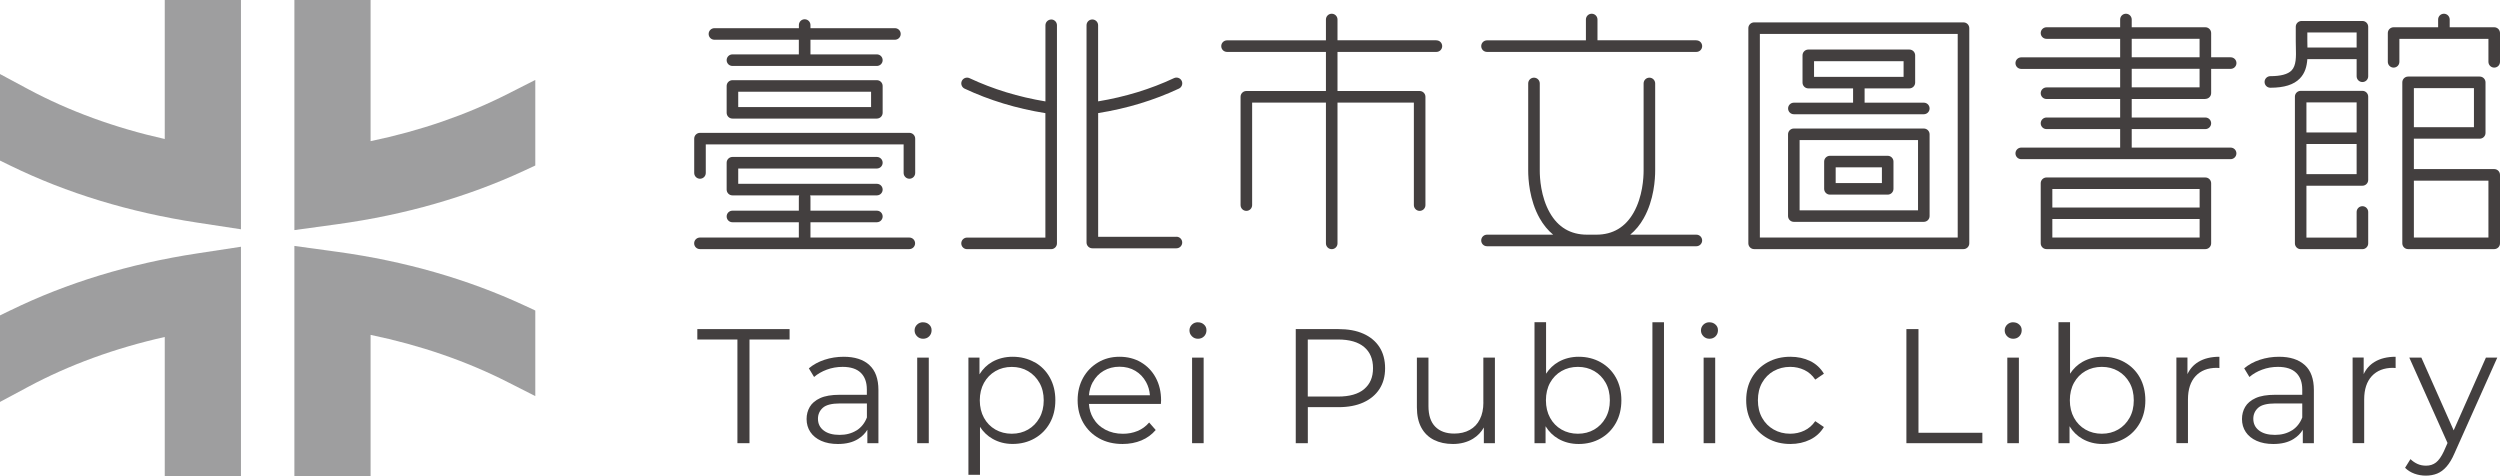 <?xml version="1.0" encoding="UTF-8"?><svg id="_圖層_1" xmlns="http://www.w3.org/2000/svg" viewBox="0 0 496.97 94.62"><defs><style>.cls-1{fill:#9e9e9f;}.cls-2{fill:#433f3f;}</style></defs><path class="cls-1" d="M32.74,27.63c-9.9-2.22-19.02-5.55-27.17-9.92L0,14.72v17.2l2.13,1.04c11.16,5.44,23.63,9.24,37.05,11.29l8.72,1.33V0h-15.15v27.63Z"/><path class="cls-1" d="M100.91,18.68c-8.24,4.18-17.38,7.33-27.24,9.38V0h-15.15v45.74l8.61-1.18c13.36-1.84,25.84-5.42,37.09-10.64l2.19-1.02V15.89l-5.5,2.79Z"/><path class="cls-1" d="M2.13,61.66l-2.13,1.04v17.2l5.58-2.99c8.15-4.37,17.27-7.7,27.17-9.92v27.63h15.15v-45.57l-8.72,1.33c-13.42,2.04-25.89,5.84-37.05,11.29Z"/><path class="cls-1" d="M67.13,50.07l-8.61-1.18v45.74h15.15v-28.06c9.86,2.05,19,5.19,27.24,9.38l5.5,2.79v-17.01l-2.19-1.02c-11.26-5.22-23.74-8.8-37.09-10.64Z"/><polygon class="cls-2" points="138.62 67.49 146.59 67.49 146.59 88.1 148.99 88.1 148.99 67.49 156.96 67.49 156.96 65.42 138.62 65.42 138.62 67.49"/><path class="cls-2" d="M172.82,72.56c-1.2-1.09-2.9-1.64-5.1-1.64-1.34,0-2.61.2-3.82.6-1.21.4-2.25.97-3.11,1.7l1.04,1.72c.69-.6,1.53-1.09,2.53-1.46.99-.37,2.04-.55,3.14-.55,1.6,0,2.8.39,3.61,1.17.81.78,1.21,1.89,1.21,3.34v1.04h-5.41c-1.62,0-2.91.22-3.87.66-.96.44-1.65,1.03-2.07,1.75-.42.72-.63,1.53-.63,2.41,0,.97.25,1.83.75,2.58.5.75,1.22,1.33,2.15,1.75.94.42,2.05.63,3.32.63,1.62,0,2.97-.33,4.03-1,.78-.49,1.39-1.1,1.83-1.83v2.67h2.2v-10.56c0-2.23-.6-3.88-1.8-4.97ZM170.26,85.56c-.94.59-2.06.89-3.35.89-1.36,0-2.42-.29-3.18-.88-.76-.58-1.13-1.36-1.13-2.33,0-.86.32-1.59.96-2.17.64-.58,1.78-.87,3.42-.87h5.35v2.79c-.43,1.12-1.12,1.98-2.06,2.58Z"/><path class="cls-2" d="M183.5,64.06c-.48,0-.88.16-1.2.47-.32.31-.49.7-.49,1.15s.16.84.49,1.17c.32.32.72.49,1.2.49s.9-.16,1.22-.49c.31-.32.47-.72.47-1.2s-.16-.83-.49-1.13c-.32-.3-.72-.45-1.2-.45Z"/><rect class="cls-2" x="182.33" y="71.09" width="2.3" height="17.01"/><path class="cls-2" d="M205.65,72.01c-1.29-.72-2.74-1.09-4.36-1.09-1.49,0-2.83.34-4.02,1-1.05.59-1.9,1.42-2.56,2.49v-3.33h-2.2v23.3h2.3v-9.53c.66,1.01,1.49,1.81,2.5,2.38,1.19.68,2.52,1.02,3.99,1.02,1.62,0,3.07-.37,4.36-1.1,1.29-.73,2.3-1.75,3.03-3.05.73-1.3,1.1-2.81,1.1-4.54s-.37-3.21-1.1-4.52c-.73-1.31-1.74-2.32-3.03-3.05ZM206.64,83.06c-.56,1-1.32,1.78-2.27,2.33-.95.55-2.03.83-3.24.83s-2.3-.28-3.26-.83c-.96-.55-1.72-1.33-2.27-2.33-.55-1-.83-2.17-.83-3.48s.28-2.47.83-3.47c.55-.99,1.31-1.77,2.27-2.33.96-.56,2.05-.84,3.26-.84s2.29.28,3.24.84c.95.56,1.71,1.34,2.27,2.33.56.99.84,2.15.84,3.47s-.28,2.48-.84,3.48Z"/><path class="cls-2" d="M226.81,72.01c-1.24-.72-2.66-1.09-4.26-1.09s-3,.37-4.26,1.12c-1.26.75-2.26,1.77-2.98,3.06-.72,1.3-1.09,2.79-1.09,4.47s.38,3.18,1.13,4.49c.76,1.31,1.8,2.33,3.14,3.08,1.34.75,2.89,1.12,4.67,1.12,1.36,0,2.61-.24,3.74-.71,1.13-.47,2.08-1.17,2.84-2.07l-1.3-1.49c-.65.76-1.42,1.32-2.32,1.69-.9.37-1.86.55-2.9.55-1.32,0-2.49-.28-3.52-.83-1.03-.55-1.83-1.32-2.4-2.3-.48-.82-.76-1.76-.83-2.8h14.3c0-.13,0-.25.02-.37.01-.12.02-.23.02-.34,0-1.71-.36-3.21-1.07-4.52-.71-1.31-1.69-2.32-2.93-3.05ZM217.23,75.98c.52-.97,1.24-1.73,2.17-2.27.93-.54,1.98-.81,3.14-.81s2.24.27,3.14.81c.91.54,1.63,1.29,2.15,2.25.43.78.68,1.65.76,2.61h-12.12c.08-.95.33-1.82.74-2.59Z"/><rect class="cls-2" x="236.97" y="71.09" width="2.3" height="17.01"/><path class="cls-2" d="M238.14,64.06c-.48,0-.88.16-1.2.47-.32.31-.49.7-.49,1.15s.16.84.49,1.17.72.49,1.2.49.9-.16,1.22-.49c.31-.32.47-.72.47-1.2s-.16-.83-.49-1.13c-.32-.3-.72-.45-1.2-.45Z"/><path class="cls-2" d="M271.03,66.34c-1.38-.62-3.04-.92-4.96-.92h-8.49v22.68h2.4v-7.16h6.09c1.92,0,3.58-.31,4.96-.94,1.38-.63,2.45-1.52,3.19-2.67.75-1.16,1.12-2.53,1.12-4.13s-.37-3.04-1.12-4.2c-.75-1.16-1.81-2.04-3.19-2.66ZM271.17,77.36c-1.18.98-2.9,1.47-5.17,1.47h-6.03v-11.34h6.03c2.27,0,3.99.5,5.17,1.49,1.18.99,1.77,2.4,1.77,4.21s-.59,3.18-1.77,4.16Z"/><path class="cls-2" d="M294.88,80c0,1.3-.23,2.41-.7,3.34-.46.93-1.13,1.64-2.01,2.12-.87.49-1.91.73-3.09.73-1.62,0-2.88-.46-3.78-1.38-.9-.92-1.34-2.28-1.34-4.1v-9.62h-2.3v9.88c0,1.62.3,2.97.89,4.05.59,1.08,1.43,1.89,2.51,2.43,1.08.54,2.34.81,3.79.81s2.84-.35,3.97-1.05c.91-.56,1.63-1.31,2.15-2.23v3.12h2.2v-17.01h-2.3v8.91Z"/><path class="cls-2" d="M318.19,72.01c-1.29-.72-2.74-1.09-4.36-1.09-1.47,0-2.8.34-3.99,1-1.01.57-1.84,1.36-2.5,2.37v-10.24h-2.3v24.05h2.2v-3.37c.66,1.08,1.51,1.91,2.56,2.51,1.19.68,2.53,1.02,4.02,1.02,1.62,0,3.07-.37,4.36-1.1,1.29-.73,2.3-1.76,3.03-3.06.73-1.31,1.1-2.81,1.1-4.52s-.37-3.24-1.1-4.54c-.73-1.3-1.74-2.31-3.03-3.03ZM319.18,83.06c-.56,1-1.32,1.78-2.27,2.33-.95.55-2.03.83-3.24.83s-2.3-.28-3.26-.83c-.96-.55-1.72-1.33-2.27-2.33-.55-1-.83-2.17-.83-3.48s.28-2.51.83-3.5c.55-.99,1.31-1.77,2.27-2.32.96-.55,2.05-.83,3.26-.83s2.29.28,3.24.83c.95.55,1.71,1.32,2.27,2.32.56.99.84,2.16.84,3.5s-.28,2.48-.84,3.48Z"/><rect class="cls-2" x="328.48" y="64.06" width="2.3" height="24.05"/><path class="cls-2" d="M339.82,64.06c-.48,0-.87.16-1.2.47-.32.31-.49.7-.49,1.15s.16.84.49,1.17c.32.32.72.49,1.2.49s.9-.16,1.22-.49c.31-.32.47-.72.47-1.2s-.16-.83-.49-1.13c-.32-.3-.72-.45-1.2-.45Z"/><rect class="cls-2" x="338.66" y="71.09" width="2.3" height="17.01"/><path class="cls-2" d="M352.59,73.76c.97-.55,2.06-.83,3.27-.83,1.02,0,1.95.21,2.82.62.86.41,1.59,1.05,2.17,1.91l1.72-1.17c-.67-1.12-1.59-1.97-2.75-2.53-1.17-.56-2.47-.84-3.92-.84-1.69,0-3.19.37-4.52,1.1-1.33.73-2.37,1.75-3.13,3.05-.76,1.3-1.13,2.8-1.13,4.5s.38,3.18,1.13,4.49c.76,1.31,1.8,2.33,3.13,3.08,1.33.75,2.84,1.12,4.52,1.12,1.45,0,2.75-.29,3.92-.86,1.17-.57,2.08-1.41,2.75-2.51l-1.72-1.17c-.58.84-1.31,1.47-2.17,1.88-.86.41-1.8.62-2.82.62-1.21,0-2.3-.28-3.27-.83-.97-.55-1.74-1.32-2.3-2.32-.56-.99-.84-2.16-.84-3.5s.28-2.51.84-3.5c.56-.99,1.33-1.77,2.3-2.32Z"/><polygon class="cls-2" points="381.37 65.42 378.97 65.42 378.97 88.1 394.07 88.1 394.07 86.03 381.37 86.03 381.37 65.42"/><path class="cls-2" d="M400.2,64.06c-.48,0-.87.16-1.2.47-.32.31-.49.7-.49,1.15s.16.84.49,1.17c.32.32.72.49,1.2.49s.9-.16,1.22-.49c.31-.32.47-.72.47-1.2s-.16-.83-.49-1.13c-.32-.3-.72-.45-1.2-.45Z"/><rect class="cls-2" x="399.03" y="71.09" width="2.3" height="17.01"/><path class="cls-2" d="M422.35,72.01c-1.29-.72-2.74-1.09-4.36-1.09-1.47,0-2.8.34-3.99,1-1.01.57-1.84,1.36-2.5,2.37v-10.24h-2.3v24.05h2.2v-3.37c.66,1.08,1.51,1.91,2.56,2.51,1.19.68,2.53,1.02,4.02,1.02,1.62,0,3.07-.37,4.36-1.1,1.29-.73,2.3-1.76,3.03-3.06.73-1.31,1.1-2.81,1.1-4.52s-.37-3.24-1.1-4.54c-.73-1.3-1.74-2.31-3.03-3.03ZM423.33,83.06c-.56,1-1.32,1.78-2.27,2.33-.95.55-2.03.83-3.24.83s-2.3-.28-3.26-.83c-.96-.55-1.72-1.33-2.27-2.33-.55-1-.83-2.17-.83-3.48s.28-2.51.83-3.5c.55-.99,1.31-1.77,2.27-2.32.96-.55,2.05-.83,3.26-.83s2.29.28,3.24.83c.95.55,1.71,1.32,2.27,2.32.56.99.84,2.16.84,3.5s-.28,2.48-.84,3.48Z"/><path class="cls-2" d="M434.84,74.37v-3.29h-2.2v17.01h2.3v-8.68c0-2.01.51-3.56,1.52-4.65,1.02-1.09,2.42-1.64,4.21-1.64.09,0,.17,0,.26.02.09.01.17.02.26.02v-2.24c-1.66,0-3.06.34-4.18,1.02-.96.58-1.68,1.39-2.17,2.43Z"/><path class="cls-2" d="M458.15,72.56c-1.2-1.09-2.9-1.64-5.1-1.64-1.34,0-2.61.2-3.82.6-1.21.4-2.25.97-3.11,1.7l1.04,1.72c.69-.6,1.53-1.09,2.53-1.46.99-.37,2.04-.55,3.14-.55,1.6,0,2.8.39,3.61,1.17.81.78,1.22,1.89,1.22,3.34v1.04h-5.41c-1.62,0-2.91.22-3.87.66-.96.44-1.65,1.03-2.07,1.75-.42.72-.63,1.53-.63,2.41,0,.97.25,1.83.75,2.58.5.75,1.22,1.33,2.16,1.75.94.42,2.05.63,3.32.63,1.62,0,2.97-.33,4.03-1,.78-.49,1.39-1.1,1.83-1.83v2.67h2.2v-10.56c0-2.23-.6-3.88-1.8-4.97ZM455.59,85.56c-.94.59-2.06.89-3.35.89-1.36,0-2.42-.29-3.18-.88-.76-.58-1.13-1.36-1.13-2.33,0-.86.32-1.59.96-2.17.64-.58,1.78-.87,3.42-.87h5.35v2.79c-.43,1.12-1.12,1.98-2.06,2.58Z"/><path class="cls-2" d="M469.87,74.37v-3.29h-2.2v17.01h2.3v-8.68c0-2.01.51-3.56,1.52-4.65,1.02-1.09,2.42-1.64,4.21-1.64.09,0,.17,0,.26.02.09.01.17.02.26.02v-2.24c-1.66,0-3.06.34-4.18,1.02-.96.58-1.68,1.39-2.17,2.43Z"/><path class="cls-2" d="M494.17,71.09l-6.41,14.46-6.42-14.46h-2.4l7.6,16.97-.73,1.66c-.5,1.06-1.02,1.8-1.57,2.22-.55.42-1.2.63-1.96.63-.63,0-1.19-.11-1.7-.34-.51-.23-.98-.55-1.41-.96l-1.07,1.72c.52.52,1.14.91,1.86,1.17.72.26,1.49.39,2.28.39s1.57-.14,2.24-.41c.67-.27,1.29-.73,1.86-1.38.57-.65,1.1-1.52,1.57-2.62l8.52-19.05h-2.27Z"/><path class="cls-2" d="M285.54,8.01h-19.66V3.88c0-.63-.51-1.15-1.15-1.15s-1.15.51-1.15,1.15v4.14h-19.66c-.63,0-1.15.51-1.15,1.15s.51,1.15,1.15,1.15h19.66v7.77h-15.82c-.63,0-1.15.51-1.15,1.15v21.53c0,.63.51,1.15,1.15,1.15s1.15-.51,1.15-1.15v-20.38h14.67v27.99c0,.63.51,1.15,1.15,1.15s1.15-.51,1.15-1.15v-27.99h15.18v20.38c0,.63.51,1.15,1.15,1.15s1.15-.51,1.15-1.15v-21.53c0-.63-.51-1.15-1.15-1.15h-16.33v-7.77h19.66c.63,0,1.15-.51,1.15-1.15s-.51-1.15-1.15-1.15Z"/><path class="cls-2" d="M390.32,4.45h-41.62c-.63,0-1.15.51-1.15,1.15v42.77c0,.63.51,1.15,1.15,1.15h41.62c.63,0,1.15-.51,1.15-1.15V5.6c0-.63-.51-1.15-1.15-1.15ZM389.17,47.22h-39.33V6.75h39.33v40.48Z"/><path class="cls-2" d="M356.59,22.71h25.84c.63,0,1.15-.51,1.15-1.15s-.51-1.15-1.15-1.15h-11.77v-2.84h8.9c.63,0,1.15-.51,1.15-1.15v-5.42c0-.63-.51-1.15-1.15-1.15h-20.09c-.63,0-1.15.51-1.15,1.15v5.42c0,.63.51,1.15,1.15,1.15h8.9v2.84h-11.77c-.63,0-1.15.51-1.15,1.15s.51,1.15,1.15,1.15ZM360.61,12.16h17.8v3.12h-17.8v-3.12Z"/><path class="cls-2" d="M356.59,44.1h25.84c.63,0,1.15-.51,1.15-1.15v-16.25c0-.63-.51-1.15-1.15-1.15h-25.84c-.63,0-1.15.51-1.15,1.15v16.25c0,.63.51,1.15,1.15,1.15ZM357.74,27.85h23.54v13.96h-23.54v-13.96Z"/><path class="cls-2" d="M375.25,30.97h-11.48c-.63,0-1.15.51-1.15,1.15v5.42c0,.63.51,1.15,1.15,1.15h11.48c.63,0,1.15-.51,1.15-1.15v-5.42c0-.63-.51-1.15-1.15-1.15ZM374.1,36.39h-9.19v-3.12h9.19v3.12Z"/><path class="cls-2" d="M469.62,4.17h-12.1c-.63,0-1.15.51-1.15,1.15v2.82c0,.42.01.84.02,1.25.05,1.88.09,3.65-.86,4.62-.73.75-2.15,1.13-4.21,1.13-.63,0-1.15.51-1.15,1.15s.51,1.15,1.15,1.15c2.74,0,4.65-.6,5.85-1.83,1.05-1.07,1.4-2.43,1.5-3.86h9.8v3.41c0,.63.51,1.15,1.15,1.15s1.15-.51,1.15-1.15V5.32c0-.63-.51-1.15-1.15-1.15ZM458.69,9.45s0-.08,0-.12c0-.39-.02-.8-.02-1.19v-1.68h9.8v2.99h-9.78Z"/><path class="cls-2" d="M469.62,18.06h-12.27c-.63,0-1.15.51-1.15,1.15v29.17c0,.63.51,1.15,1.15,1.15h12.27c.63,0,1.15-.51,1.15-1.15v-6.24c0-.63-.51-1.15-1.15-1.15s-1.15.51-1.15,1.15v5.09h-9.98v-10.31h11.13c.63,0,1.15-.51,1.15-1.15v-16.56c0-.63-.51-1.15-1.15-1.15ZM468.47,20.35v5.98h-9.98v-5.98h9.98ZM458.49,34.61v-5.98h9.98v5.98h-9.98Z"/><path class="cls-2" d="M495.82,33.61h-15.97v-6.04h13.09c.63,0,1.15-.51,1.15-1.15v-10.05c0-.63-.51-1.15-1.15-1.15h-14.24c-.63,0-1.15.51-1.15,1.15v32c0,.63.51,1.15,1.15,1.15h17.12c.63,0,1.15-.51,1.15-1.15v-13.61c0-.63-.51-1.15-1.15-1.15ZM479.85,17.52h11.94v7.76h-11.94v-7.76ZM494.67,47.22h-14.82v-11.31h14.82v11.31Z"/><path class="cls-2" d="M495.82,5.42h-8.85v-1.54c0-.63-.51-1.15-1.15-1.15s-1.15.51-1.15,1.15v1.54h-8.85c-.63,0-1.15.51-1.15,1.15v5.72c0,.63.51,1.15,1.15,1.15s1.15-.51,1.15-1.15v-4.57h17.7v4.57c0,.63.51,1.15,1.15,1.15s1.15-.51,1.15-1.15v-5.72c0-.63-.51-1.15-1.15-1.15Z"/><path class="cls-2" d="M180.77,26.41h-41.62c-.63,0-1.15.51-1.15,1.15v6.82c0,.63.51,1.15,1.15,1.15s1.15-.51,1.15-1.15v-5.67h39.33v5.67c0,.63.51,1.15,1.15,1.15s1.15-.51,1.15-1.15v-6.82c0-.63-.51-1.15-1.15-1.15Z"/><path class="cls-2" d="M174.31,15.94h-28.71c-.63,0-1.15.51-1.15,1.15v5.33c0,.63.51,1.15,1.15,1.15h28.71c.63,0,1.15-.51,1.15-1.15v-5.33c0-.63-.51-1.15-1.15-1.15ZM173.16,21.28h-26.41v-3.04h26.41v3.04Z"/><path class="cls-2" d="M142.01,7.9h16.79v2.91h-13.2c-.63,0-1.15.51-1.15,1.15s.51,1.15,1.15,1.15h28.71c.63,0,1.15-.51,1.15-1.15s-.51-1.15-1.15-1.15h-13.2v-2.91h16.79c.63,0,1.15-.51,1.15-1.15s-.51-1.15-1.15-1.15h-16.79v-.62c0-.63-.51-1.15-1.15-1.15s-1.15.51-1.15,1.15v.62h-16.79c-.63,0-1.15.51-1.15,1.15s.51,1.15,1.15,1.15Z"/><path class="cls-2" d="M180.77,47.22h-19.66v-3.04h13.2c.63,0,1.15-.51,1.15-1.15s-.51-1.15-1.15-1.15h-13.2v-2.65c0-.14-.02-.26-.07-.39h13.27c.63,0,1.15-.51,1.15-1.15s-.51-1.15-1.15-1.15h-27.56v-3.04h27.56c.63,0,1.15-.51,1.15-1.15s-.51-1.15-1.15-1.15h-28.71c-.63,0-1.15.51-1.15,1.15v5.34c0,.63.51,1.15,1.15,1.15h13.27c-.04.12-.07.25-.07.39v2.65h-13.2c-.63,0-1.15.51-1.15,1.15s.51,1.15,1.15,1.15h13.2v3.04h-19.66c-.63,0-1.15.51-1.15,1.15s.51,1.15,1.15,1.15h41.62c.63,0,1.15-.51,1.15-1.15s-.51-1.15-1.15-1.15Z"/><path class="cls-2" d="M438.4,35.28h-31.58c-.63,0-1.15.51-1.15,1.15v11.94c0,.63.51,1.15,1.15,1.15h31.58c.63,0,1.15-.51,1.15-1.15v-11.94c0-.63-.51-1.15-1.15-1.15ZM437.26,37.57v3.68h-29.28v-3.68h29.28ZM407.98,47.22v-3.68h29.28v3.68h-29.28Z"/><path class="cls-2" d="M438.4,19.66c.63,0,1.15-.51,1.15-1.15v-4.82h3.88c.63,0,1.15-.51,1.15-1.15s-.51-1.15-1.15-1.15h-3.88v-4.82c0-.63-.51-1.15-1.15-1.15h-14.64v-1.54c0-.63-.51-1.15-1.15-1.15s-1.15.51-1.15,1.15v1.54h-14.64c-.63,0-1.15.51-1.15,1.15s.51,1.15,1.15,1.15h14.64v3.68h-19.66c-.63,0-1.15.51-1.15,1.15s.51,1.15,1.15,1.15h19.66v3.68h-14.64c-.63,0-1.15.51-1.15,1.15s.51,1.15,1.15,1.15h14.64v3.68h-14.64c-.63,0-1.15.51-1.15,1.15s.51,1.15,1.15,1.15h14.64v3.68h-19.66c-.63,0-1.15.51-1.15,1.15s.51,1.15,1.15,1.15h41.62c.63,0,1.15-.51,1.15-1.15s-.51-1.15-1.15-1.15h-19.66v-3.68h14.64c.63,0,1.15-.51,1.15-1.15s-.51-1.15-1.15-1.15h-14.64v-3.68h14.64ZM423.76,7.71h13.49v3.68h-13.49v-3.68ZM423.76,13.68h13.49v3.68h-13.49v-3.68Z"/><path class="cls-2" d="M337.22,8.01h-19.66V3.88c0-.63-.51-1.15-1.15-1.15s-1.15.51-1.15,1.15v4.14h-19.66c-.63,0-1.15.51-1.15,1.15s.51,1.15,1.15,1.15h41.62c.63,0,1.15-.51,1.15-1.15s-.51-1.15-1.15-1.15Z"/><path class="cls-2" d="M337.22,46.65h-13.15c1.04-.86,1.94-1.94,2.68-3.26,2.06-3.64,2.28-7.84,2.28-9.47v-17.33c0-.63-.51-1.15-1.15-1.15s-1.15.51-1.15,1.15v17.33c0,1.45-.19,5.17-1.98,8.34-1.65,2.91-4.14,4.39-7.41,4.39,0,0,0,0-.01,0h-1.84s0,0-.01,0c-3.28,0-5.77-1.48-7.41-4.39-1.79-3.17-1.98-6.89-1.98-8.34v-17.33c0-.63-.51-1.15-1.15-1.15s-1.15.51-1.15,1.15v17.33c0,1.63.22,5.83,2.28,9.47.74,1.31,1.64,2.4,2.68,3.26h-13.15c-.63,0-1.15.51-1.15,1.15s.51,1.15,1.15,1.15h41.62c.63,0,1.15-.51,1.15-1.15s-.51-1.15-1.15-1.15Z"/><path class="cls-2" d="M233.87,47.07h-15.57v-24.59c5.72-.91,11.12-2.55,16.06-4.87.57-.27.82-.95.55-1.53-.27-.57-.95-.82-1.53-.55-4.64,2.18-9.71,3.73-15.09,4.62V5.02c0-.63-.51-1.15-1.15-1.15s-1.15.51-1.15,1.15v43.19c0,.63.51,1.15,1.15,1.15h16.72c.63,0,1.15-.51,1.15-1.15s-.51-1.15-1.15-1.15Z"/><path class="cls-2" d="M208.97,3.88c-.63,0-1.15.51-1.15,1.15v15.13c-5.37-.89-10.44-2.44-15.09-4.62-.57-.27-1.26-.02-1.53.55-.27.57-.02,1.26.55,1.53,4.94,2.32,10.34,3.96,16.06,4.87v24.74h-15.57c-.63,0-1.15.51-1.15,1.15s.51,1.15,1.15,1.15h16.72c.63,0,1.15-.51,1.15-1.15V5.02c0-.63-.51-1.15-1.15-1.15Z"/></svg>